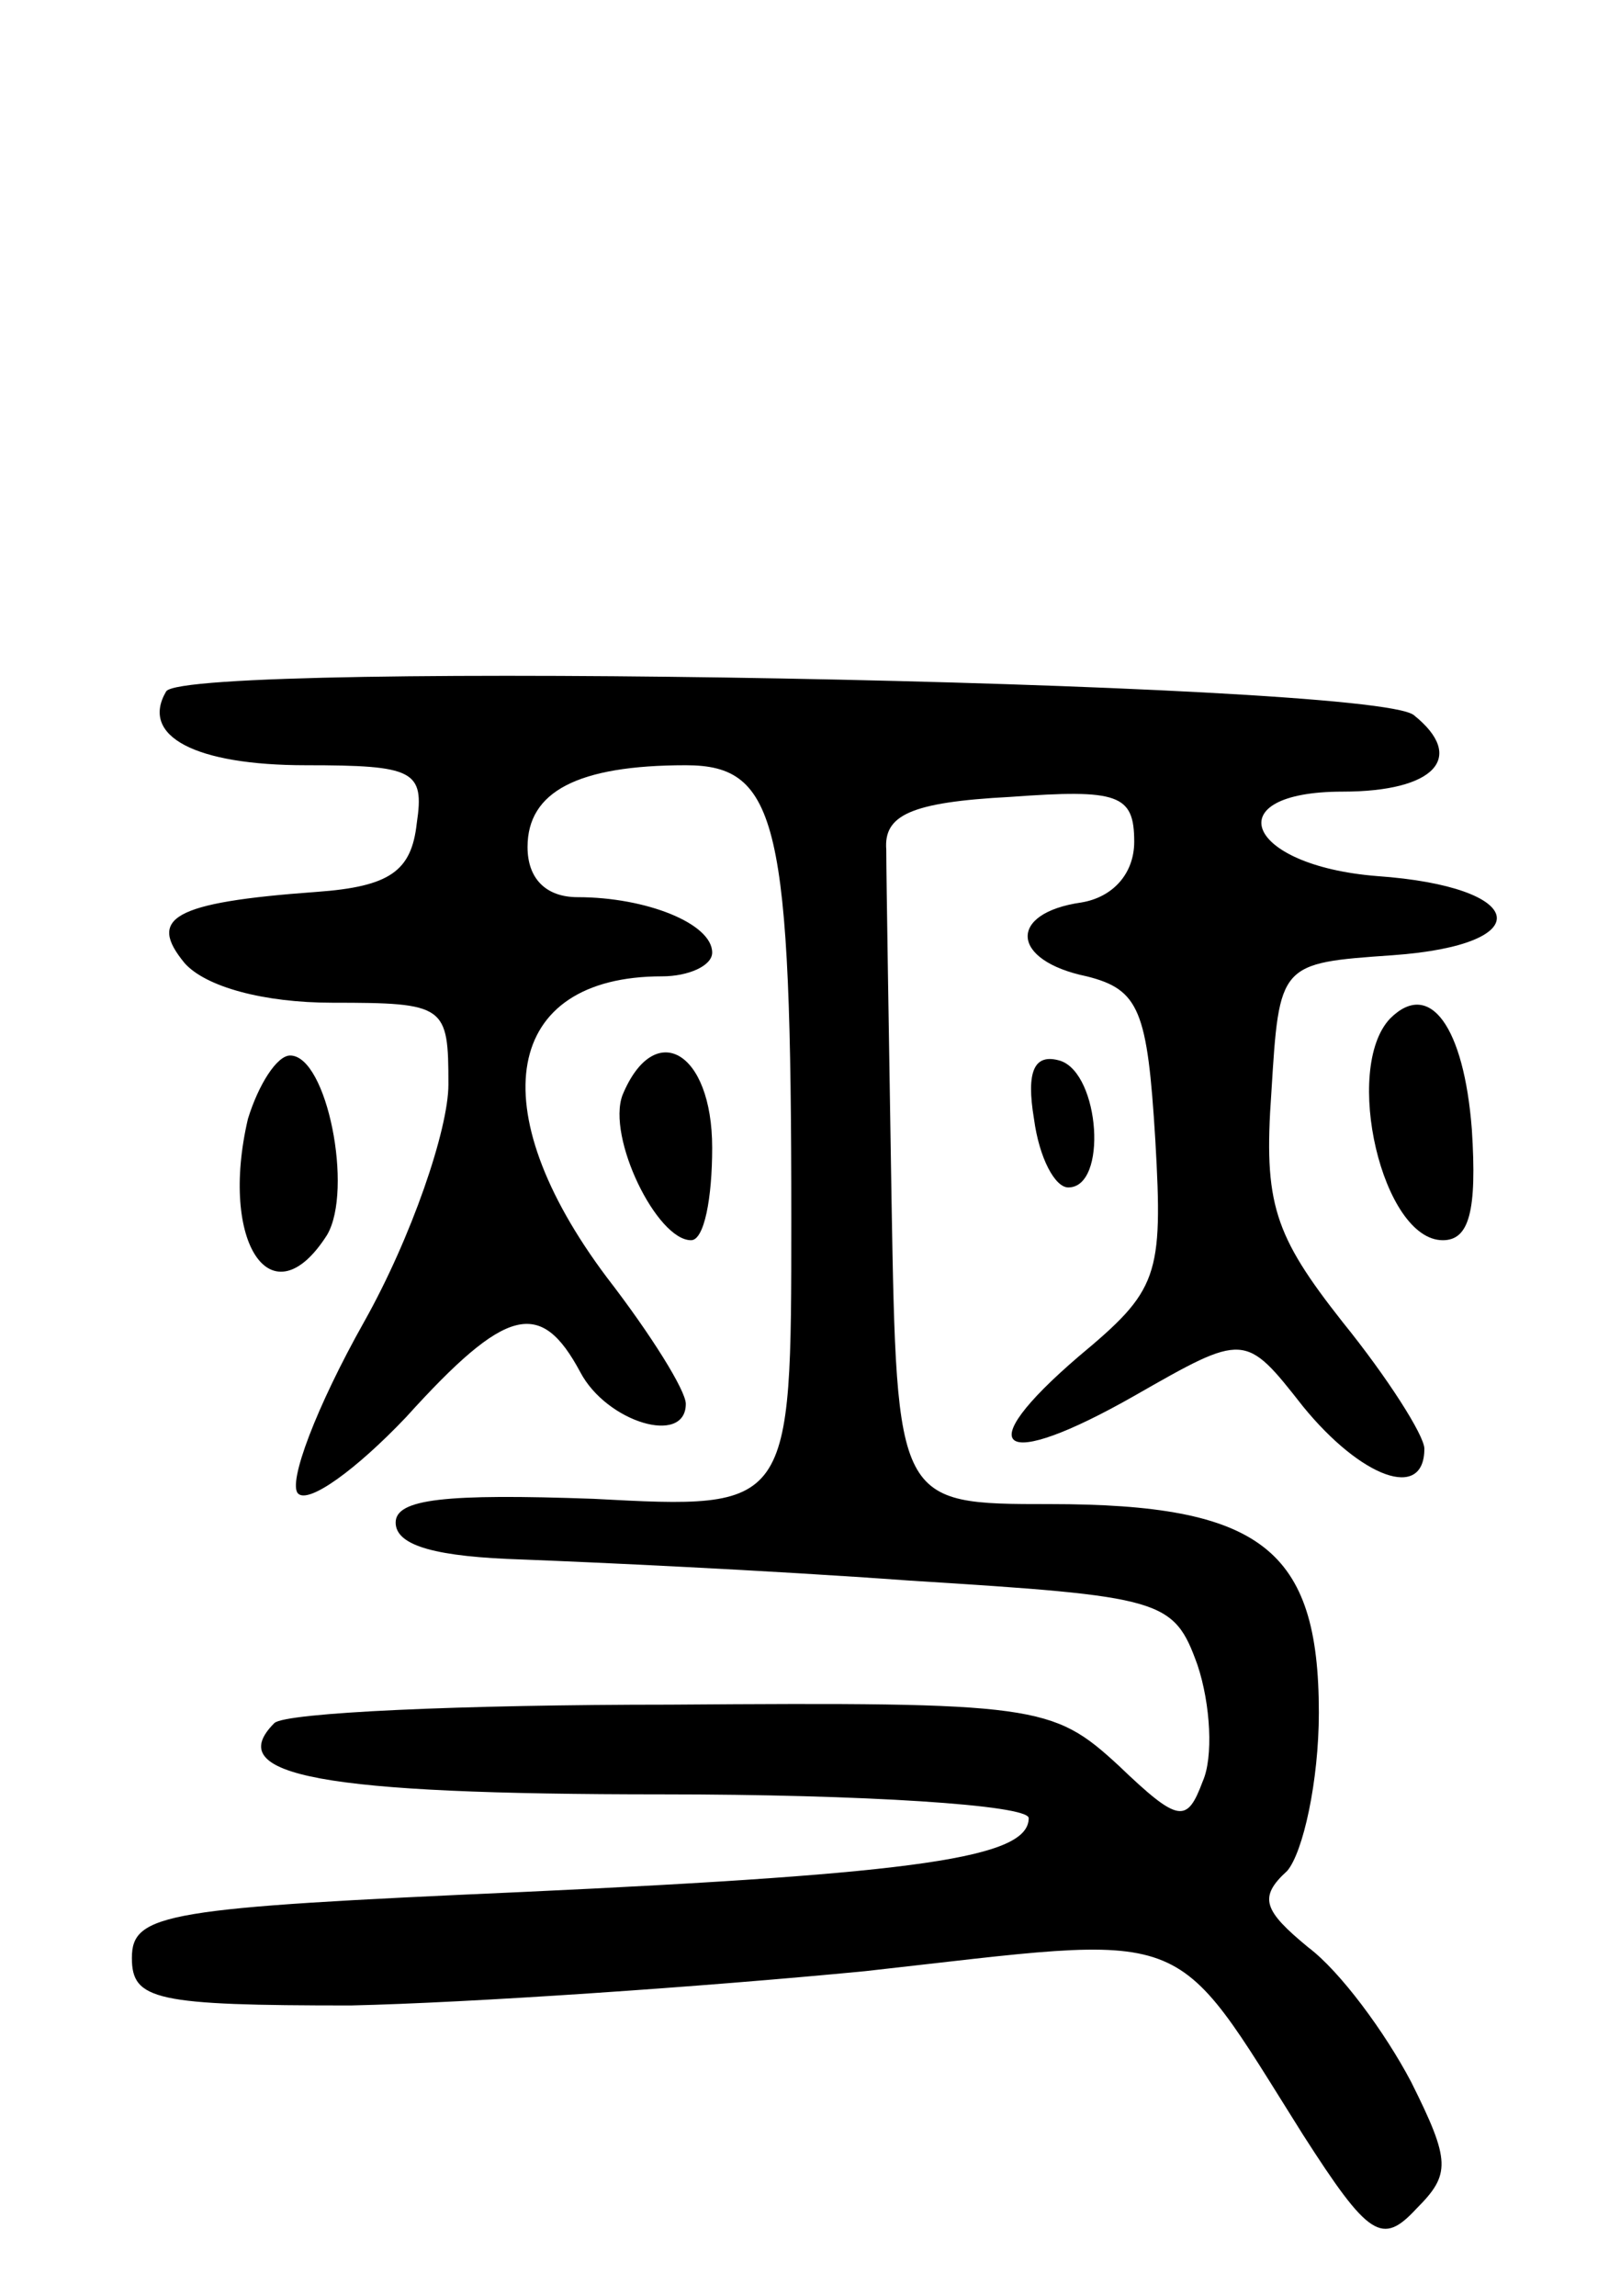 <svg version="1.0" xmlns="http://www.w3.org/2000/svg"
 width="61pt" height="87pt" viewBox="0 0 61 87"
 preserveAspectRatio="xMidYMid meet">
<g transform="translate(0,87) scale(0.1,-0.1)"
fill="#000000" stroke="none">
<path d="M63 608 c-10 -17 11 -28 53 -28 41 0 45 -2 42 -22 -2 -18 -10 -24
-38 -26 -55 -4 -64 -10 -50 -27 8 -9 30 -15 56 -15 43 0 44 -1 44 -31 0 -17
-14 -58 -32 -90 -18 -32 -29 -61 -25 -65 4 -4 22 9 41 29 38 42 51 45 66 17
10 -19 40 -28 40 -12 0 5 -13 26 -30 48 -48 64 -39 114 21 114 10 0 19 4 19 9
0 11 -25 21 -51 21 -12 0 -19 7 -19 19 0 21 19 31 60 31 35 0 40 -22 40 -172
0 -110 0 -110 -75 -106 -56 2 -75 0 -75 -9 0 -9 16 -13 48 -14 26 -1 92 -4
147 -8 96 -6 100 -7 109 -32 5 -15 6 -35 2 -44 -6 -16 -9 -16 -32 6 -25 23
-31 24 -170 23 -79 0 -146 -3 -150 -7 -20 -20 18 -27 147 -27 76 0 139 -4 139
-9 0 -15 -41 -21 -192 -28 -135 -6 -148 -8 -148 -25 0 -16 9 -18 83 -18 45 1
133 7 195 13 126 14 115 19 166 -62 25 -39 30 -42 43 -28 13 13 13 18 -2 48
-10 19 -27 42 -39 51 -17 14 -19 19 -8 29 6 7 12 34 12 60 0 62 -22 79 -102
79 -58 0 -58 0 -60 115 -1 63 -2 123 -2 133 -1 13 9 18 47 20 41 3 47 1 47
-17 0 -12 -8 -21 -20 -23 -28 -4 -27 -22 2 -28 20 -5 23 -13 26 -62 3 -52 1
-57 -29 -82 -42 -36 -30 -44 21 -15 42 24 42 24 64 -4 22 -27 46 -36 46 -16 0
5 -14 27 -31 48 -26 33 -30 45 -27 87 3 49 3 49 46 52 56 4 51 26 -6 30 -50 4
-61 32 -13 32 35 0 47 13 27 29 -16 13 -465 21 -473 9z"/>
<path d="M527 484 c-18 -19 -3 -84 20 -84 10 0 13 11 11 42 -3 39 -16 57 -31
42z"/>
<path d="M94 446 c-11 -47 9 -77 30 -44 10 17 0 68 -14 68 -5 0 -12 -11 -16
-24z"/>
<path d="M236 455 c-6 -16 13 -55 26 -55 5 0 8 16 8 35 0 37 -22 49 -34 20z"/>
<path d="M392 446 c2 -15 8 -26 13 -26 15 0 12 43 -3 48 -10 3 -13 -4 -10 -22z"/>
</g>
</svg>
